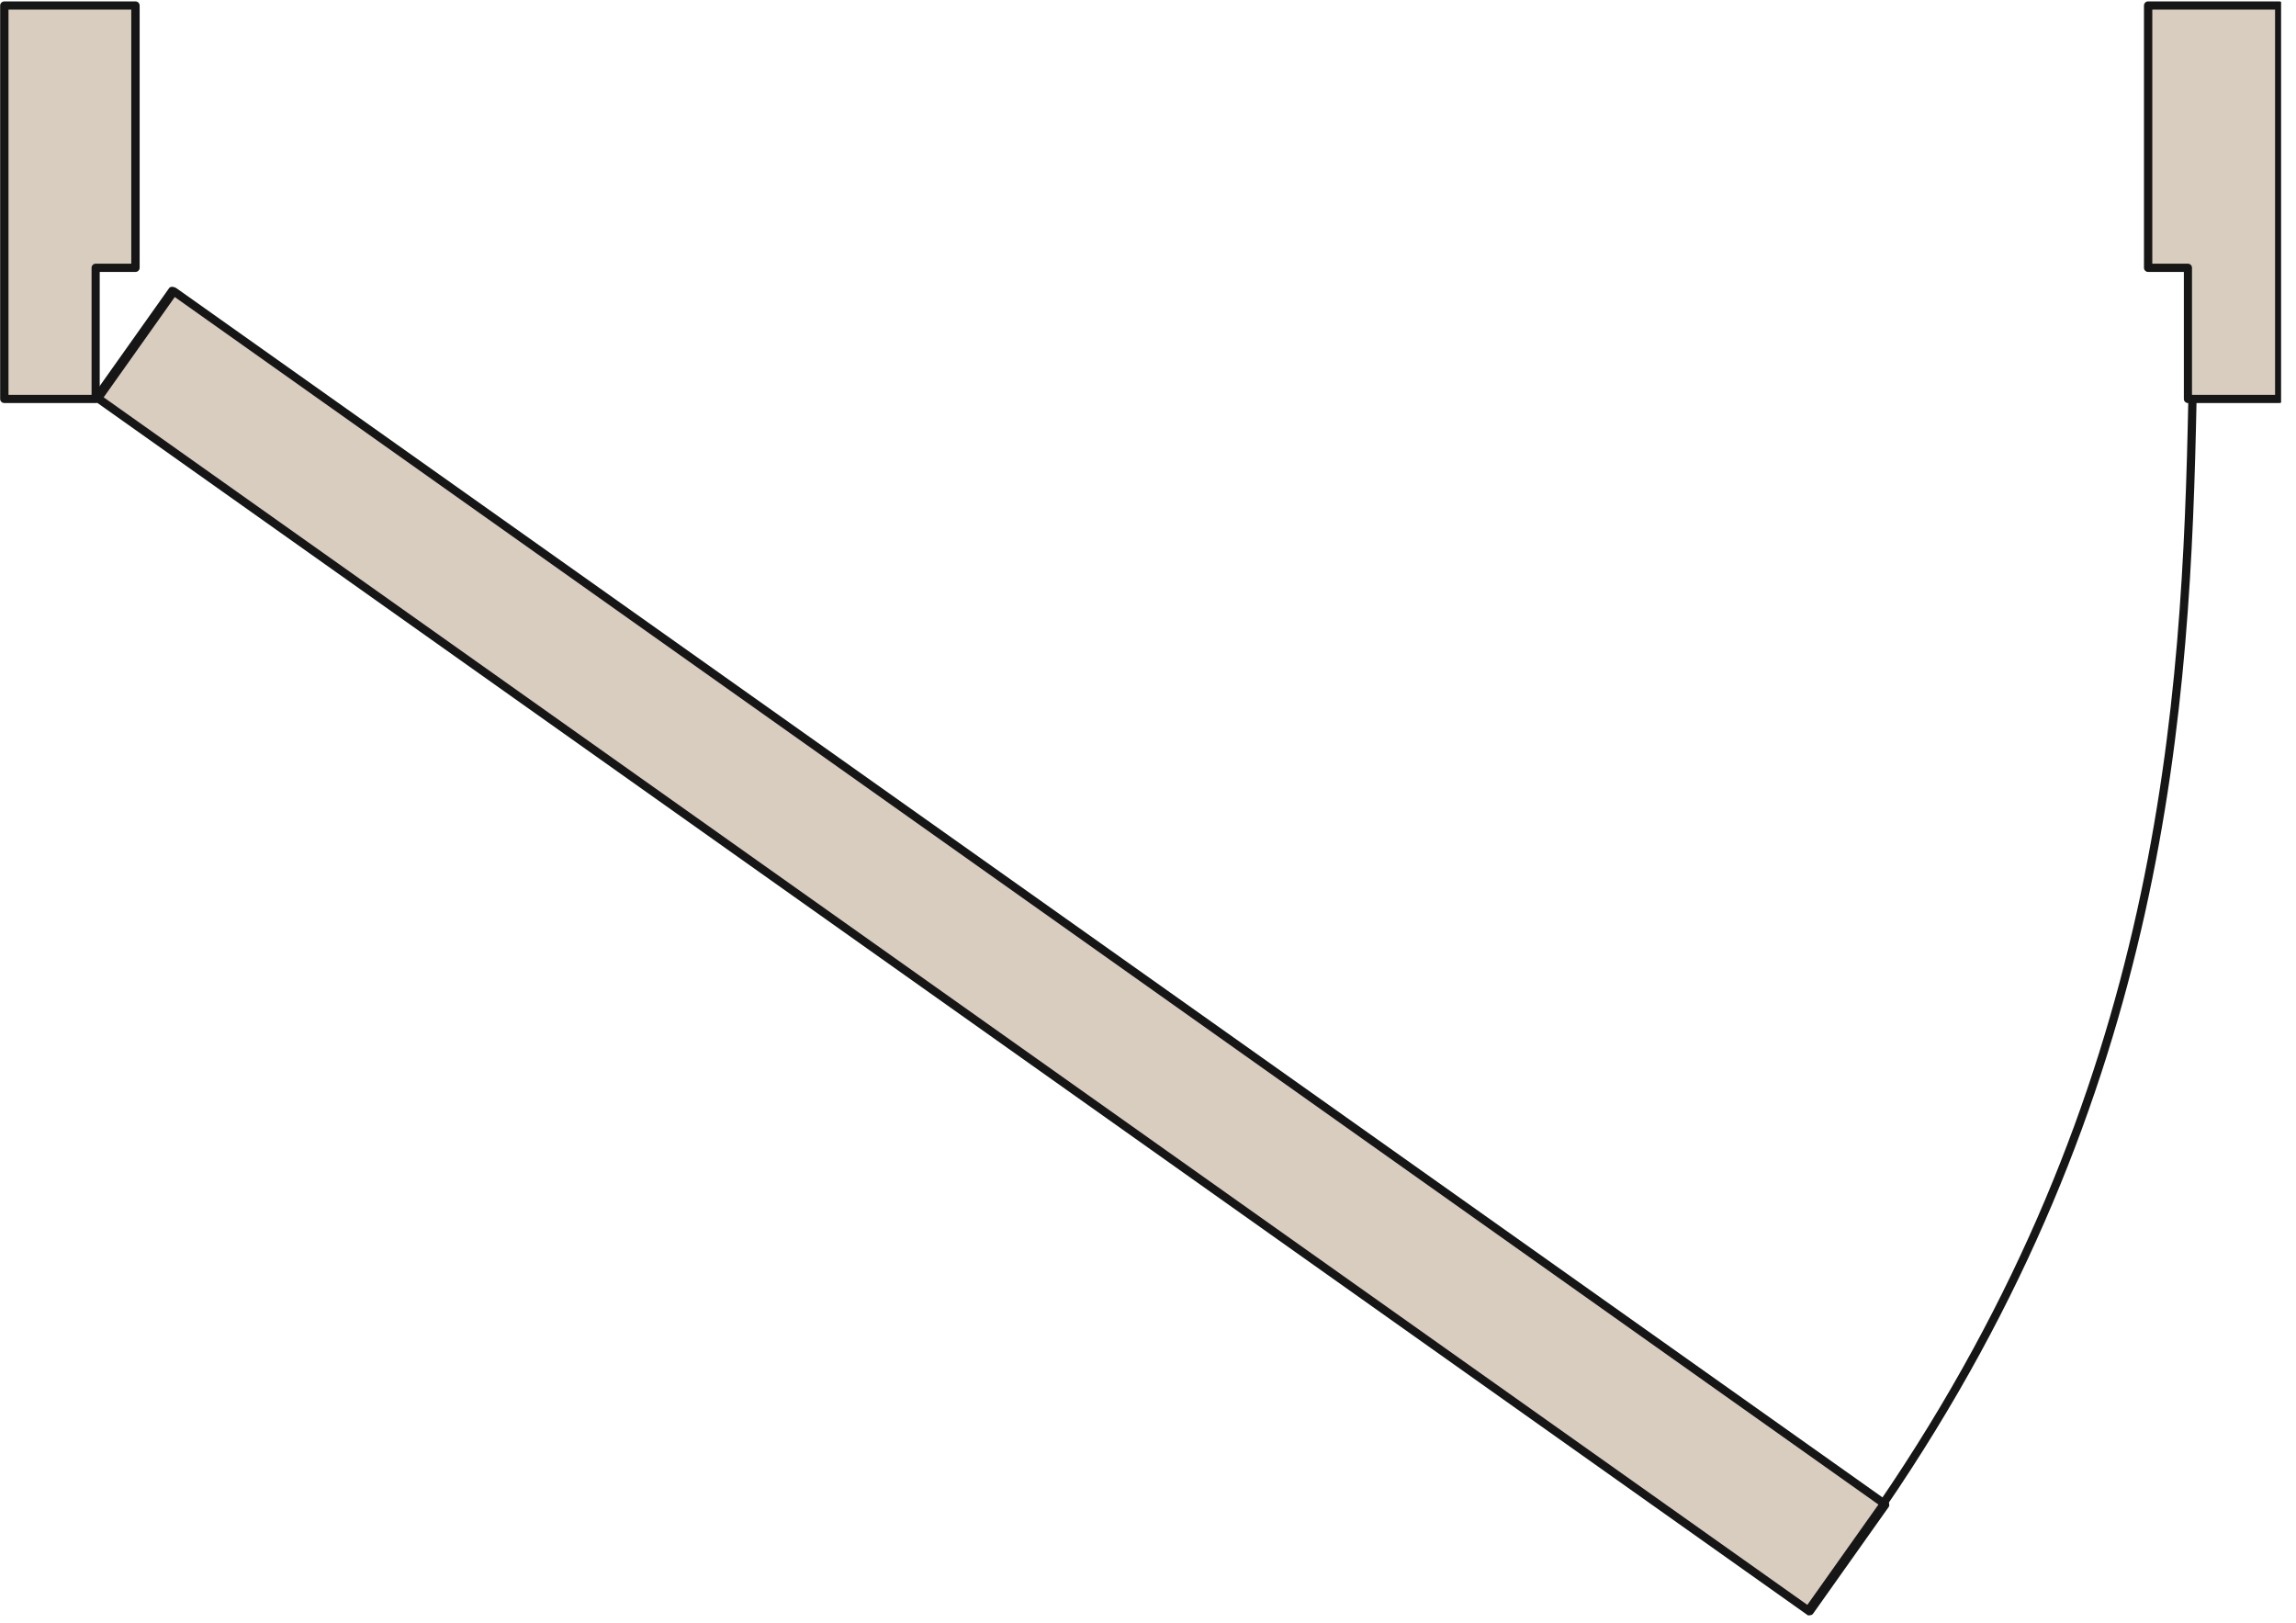 <svg xmlns="http://www.w3.org/2000/svg" xmlns:xlink="http://www.w3.org/1999/xlink" width="307" zoomAndPan="magnify" viewBox="0 0 230.25 162.75" height="217" preserveAspectRatio="xMidYMid meet" version="1.0"><defs><clipPath id="5700b6476c"><path d="M 0 0.141 L 14 0.141 L 14 41 L 0 41 Z M 0 0.141 " clip-rule="nonzero"/></clipPath><clipPath id="31f099de50"><path d="M 0 0.141 L 15 0.141 L 15 41 L 0 41 Z M 0 0.141 " clip-rule="nonzero"/></clipPath><clipPath id="0124ad96f7"><path d="M 215 0.141 L 228.754 0.141 L 228.754 41 L 215 41 Z M 215 0.141 " clip-rule="nonzero"/></clipPath></defs><path fill="#161616" d="M 219.453 39.996 C 219.484 39.77 219.668 39.59 219.883 39.594 C 220.098 39.598 220.281 39.785 220.281 40.012 C 219.668 70.801 217.488 109.656 189.082 151.168 C 188.961 151.355 188.684 151.406 188.5 151.277 C 188.316 151.148 188.285 150.891 188.406 150.703 C 216.691 109.359 218.84 70.66 219.453 39.996 Z M 219.453 39.996 " fill-opacity="1" fill-rule="evenodd"/><g clip-path="url(#5700b6476c)"><path fill="#d8cdbf" d="M 13.594 0.555 L 0.445 0.555 L 0.445 40.004 L 9.59 40.004 L 9.59 26.852 L 13.594 26.852 Z M 13.594 0.555 " fill-opacity="1" fill-rule="evenodd"/></g><g clip-path="url(#31f099de50)"><path fill="#161616" d="M 14.004 0.555 L 14.004 26.852 C 14.004 27.082 13.816 27.266 13.594 27.266 L 10 27.266 L 10 40.004 C 10 40.23 9.816 40.414 9.59 40.414 L 0.445 40.414 C 0.199 40.414 0.016 40.23 0.016 40.004 L 0.016 0.555 C 0.016 0.328 0.199 0.141 0.445 0.141 L 13.594 0.141 C 13.816 0.141 14.004 0.328 14.004 0.555 Z M 13.164 0.965 C 13.164 0.965 0.852 0.965 0.852 0.965 L 0.852 39.59 L 9.184 39.59 L 9.184 26.852 C 9.184 26.625 9.367 26.441 9.59 26.441 C 9.59 26.441 13.164 26.441 13.164 26.441 Z M 13.164 0.965 " fill-opacity="1" fill-rule="evenodd"/></g><g clip-path="url(#0124ad96f7)"><path fill="#d8cdbf" d="M 215.41 0.555 L 228.559 0.555 L 228.559 40.004 L 219.414 40.004 L 219.414 26.852 L 215.41 26.852 Z M 215.41 0.555 " fill-opacity="1" fill-rule="evenodd"/><path fill="#161616" d="M 215.41 0.141 L 228.559 0.141 C 228.805 0.141 228.988 0.328 228.988 0.555 L 228.988 40.004 C 228.988 40.23 228.805 40.414 228.559 40.414 L 219.414 40.414 C 219.188 40.414 219.004 40.23 219.004 40.004 L 219.004 27.266 L 215.41 27.266 C 215.188 27.266 215.004 27.082 215.004 26.852 L 215.004 0.555 C 215.004 0.328 215.188 0.141 215.41 0.141 Z M 215.84 0.965 L 215.84 26.441 L 219.414 26.441 C 219.637 26.441 219.82 26.625 219.82 26.852 L 219.82 39.59 L 228.152 39.59 C 228.152 35.664 228.152 4.891 228.152 0.965 Z M 215.84 0.965 " fill-opacity="1" fill-rule="evenodd"/></g><path fill="#d8cdbf" d="M 17.496 29.258 L 189.156 150.914 L 181.555 161.645 L 9.895 39.988 Z M 17.496 29.258 " fill-opacity="1" fill-rule="evenodd"/><path fill="#161616" d="M 189.41 151.098 L 181.809 161.824 C 181.676 162.012 181.305 161.973 181.305 161.973 L 9.656 40.324 C 9.391 40.137 9.23 39.797 9.359 39.609 L 16.965 28.883 C 17.098 28.695 17.469 28.734 17.734 28.926 L 189.383 150.57 C 189.383 150.57 189.543 150.91 189.41 151.098 Z M 188.375 150.863 C 188.375 150.863 17.527 29.785 17.527 29.785 C 17.527 29.785 10.398 39.84 10.398 39.84 C 10.398 39.84 181.246 160.922 181.246 160.922 Z M 188.375 150.863 " fill-opacity="1" fill-rule="evenodd"/></svg>